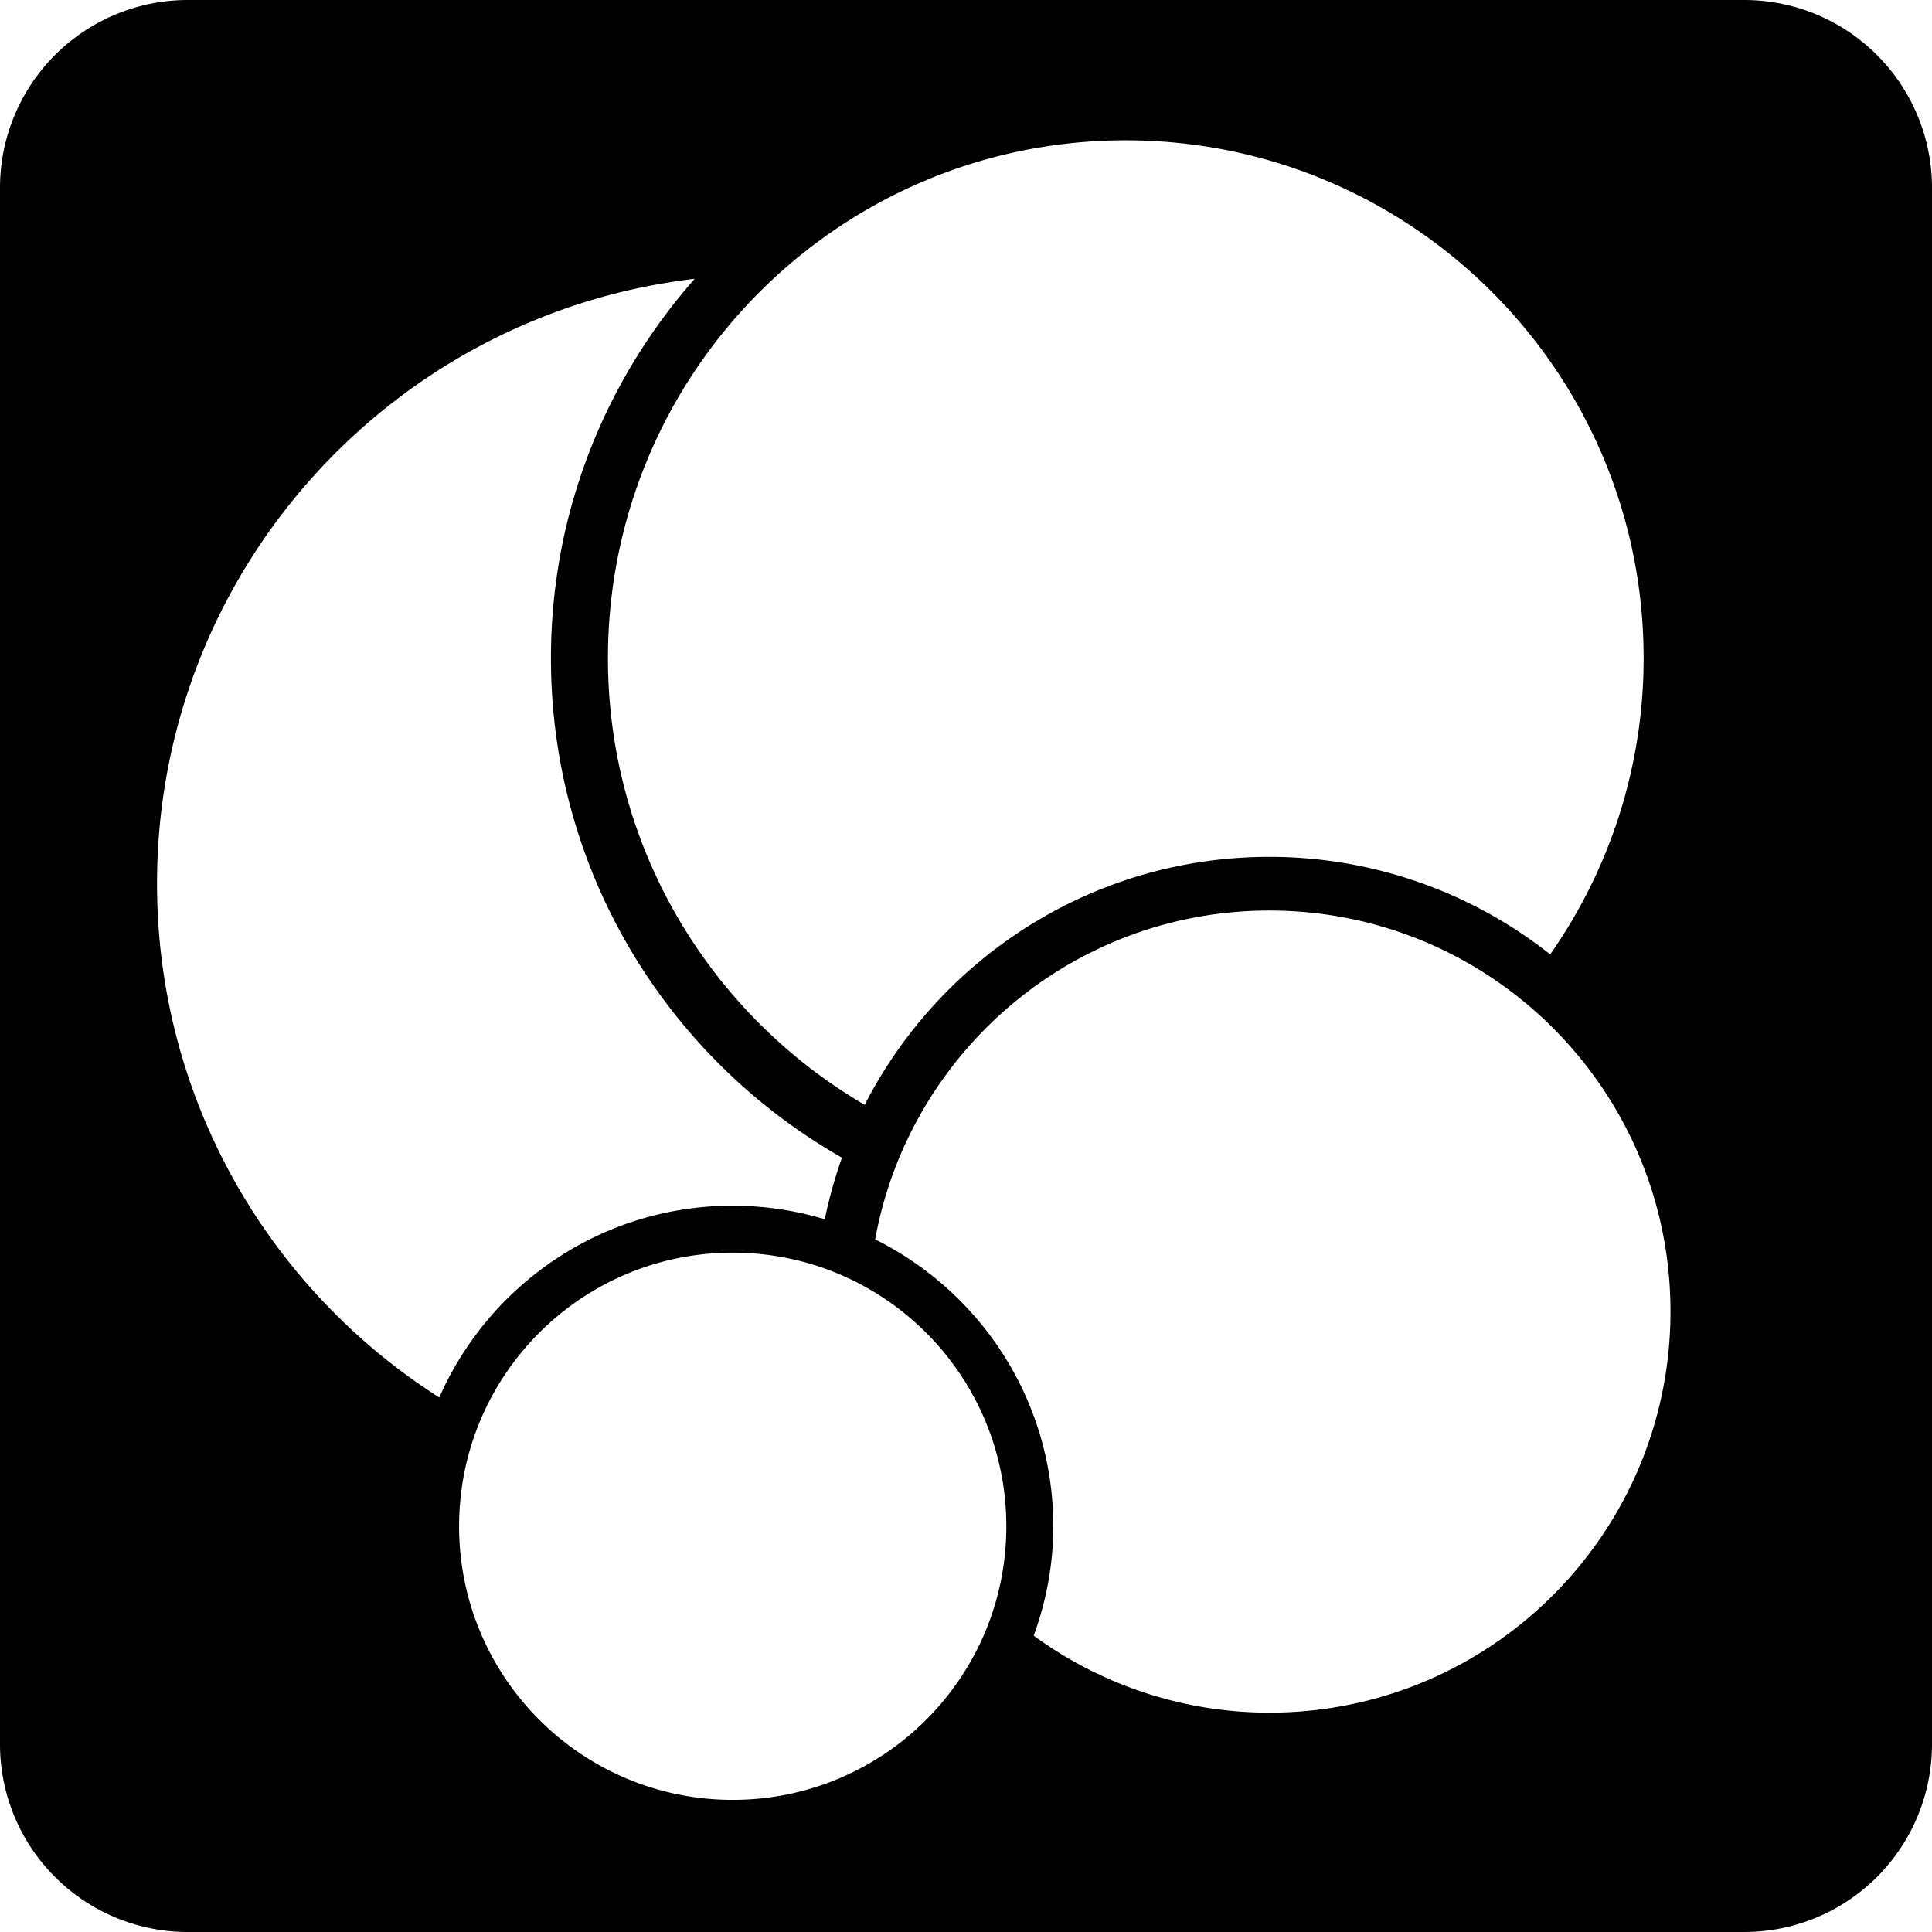 <svg xmlns="http://www.w3.org/2000/svg" viewBox="0 0 72 72"><path d="M65 0H7a7 7 0 0 0-7 7v58a7 7 0 0 0 7 7h58a7 7 0 0 0 7-7V7a7 7 0 0 0-7-7zM41.955 5.229c10.658 0 19.298 8.641 19.298 19.299a19.2 19.2 0 0 1-3.482 11.039 16.854 16.854 0 0 0-10.465-3.634c-6.582 0-12.275 3.76-15.082 9.242-5.718-3.35-9.568-9.541-9.568-16.646 0-10.659 8.64-19.3 19.299-19.3zM5.852 32.931c0-11.635 8.755-21.22 20.036-22.54-3.324 3.774-5.356 8.713-5.356 14.138 0 7.981 4.373 14.928 10.845 18.614a17.449 17.449 0 0 0-.64 2.295 11.95 11.95 0 0 0-3.429-.505c-4.89 0-9.088 2.941-10.937 7.148-6.323-4.03-10.519-11.098-10.519-19.15zm21.454 34.145c-5.632 0-10.197-4.564-10.197-10.197 0-5.631 4.565-10.196 10.197-10.196 5.631 0 10.197 4.565 10.197 10.196 0 5.633-4.566 10.197-10.197 10.197zm20-3.25a14.862 14.862 0 0 1-8.782-2.87c.463-1.274.729-2.643.729-4.077 0-4.689-2.708-8.735-6.639-10.691 1.269-6.968 7.357-12.255 14.693-12.255 8.255 0 14.947 6.692 14.947 14.946-.001 8.256-6.693 14.947-14.948 14.947z"/></svg>